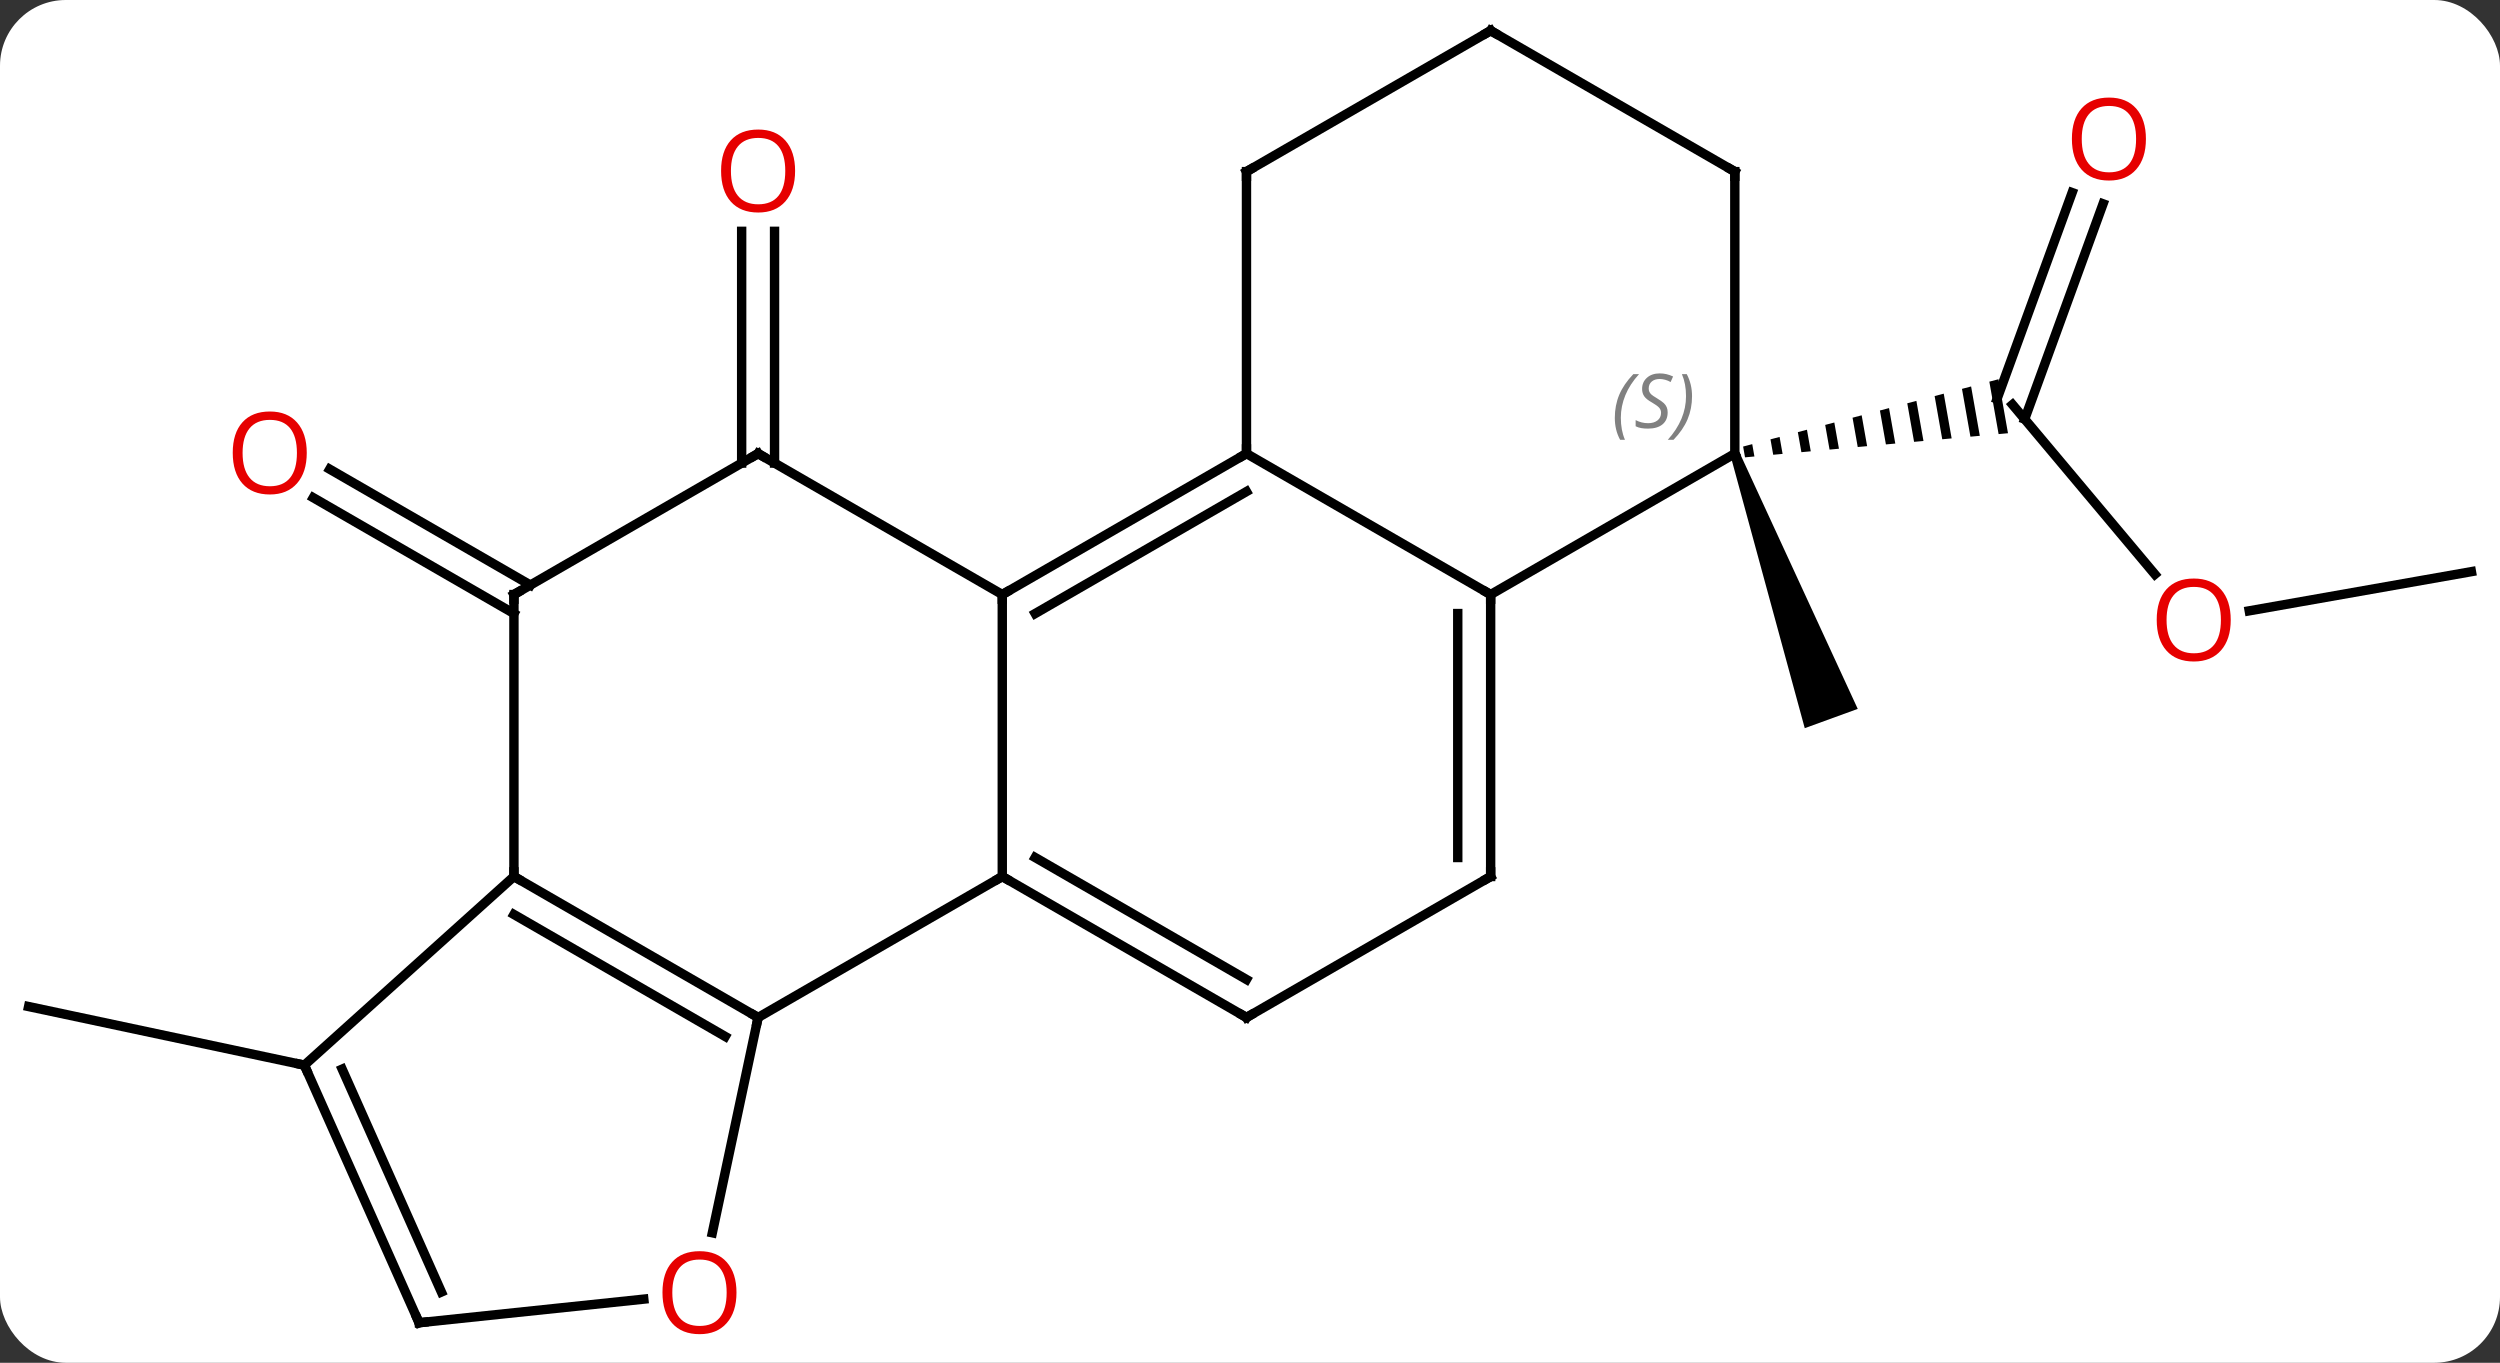 <svg width="266" viewBox="0 0 266 145" style="fill-opacity:1; color-rendering:auto; color-interpolation:auto; text-rendering:auto; stroke:black; stroke-linecap:square; stroke-miterlimit:10; shape-rendering:auto; stroke-opacity:1; fill:black; stroke-dasharray:none; font-weight:normal; stroke-width:1; font-family:'Open Sans'; font-style:normal; stroke-linejoin:miter; font-size:12; stroke-dashoffset:0; image-rendering:auto;" height="145" class="cas-substance-image" xmlns:xlink="http://www.w3.org/1999/xlink" xmlns="http://www.w3.org/2000/svg"><rect x="0" y="0" width="266" height="145" fill="#333333" stroke="none"/><svg class="cas-substance-single-component"><rect y="0" x="0" width="266" stroke="none" ry="7" rx="7" height="145" fill="white" class="cas-substance-group"/><svg y="0" x="0" width="266" viewBox="0 0 266 145" style="fill:black;" height="145" class="cas-substance-single-component-image"><svg><g><g transform="translate(133,72)" style="text-rendering:geometricPrecision; color-rendering:optimizeQuality; color-interpolation:linearRGB; stroke-linecap:butt; image-rendering:optimizeQuality;"><line y2="-22.729" y1="-47.387" x2="-54.088" x1="-54.088" style="fill:none;"/><line y2="-22.729" y1="-47.387" x2="-50.588" x1="-50.588" style="fill:none;"/><line y2="-6.718" y1="-19.045" x2="-78.318" x1="-99.668" style="fill:none;"/><line y2="-9.749" y1="-22.076" x2="-76.568" x1="-97.918" style="fill:none;"/><line y2="-10.893" y1="-28.95" x2="96.28" x1="81.129" style="fill:none;"/><line y2="-50.312" y1="-27.402" x2="90.766" x1="82.428" style="fill:none;"/><line y2="-51.508" y1="-29.549" x2="87.477" x1="79.484" style="fill:none;"/><path style="stroke:none;" d="M79.635 -31.648 L78.665 -31.392 L79.651 -25.812 L79.651 -25.812 L80.65 -25.904 L80.65 -25.904 L79.635 -31.648 ZM76.725 -30.881 L75.754 -30.625 L75.754 -30.625 L76.653 -25.537 L76.653 -25.537 L77.652 -25.629 L77.652 -25.629 L76.725 -30.881 ZM73.814 -30.114 L72.844 -29.858 L72.844 -29.858 L73.655 -25.262 L73.655 -25.262 L74.655 -25.354 L74.655 -25.354 L73.814 -30.114 ZM70.903 -29.346 L69.933 -29.091 L70.658 -24.988 L70.658 -24.988 L71.657 -25.079 L71.657 -25.079 L70.903 -29.346 ZM67.992 -28.579 L67.022 -28.323 L67.66 -24.713 L67.66 -24.713 L68.659 -24.804 L68.659 -24.804 L67.992 -28.579 ZM65.082 -27.812 L64.111 -27.556 L64.662 -24.438 L64.662 -24.438 L65.662 -24.529 L65.662 -24.529 L65.082 -27.812 ZM62.171 -27.045 L61.2 -26.789 L61.664 -24.163 L61.664 -24.163 L62.664 -24.255 L62.664 -24.255 L62.171 -27.045 ZM59.26 -26.277 L58.29 -26.022 L58.29 -26.022 L58.667 -23.888 L58.667 -23.888 L59.666 -23.98 L59.666 -23.98 L59.26 -26.277 ZM56.349 -25.51 L55.379 -25.254 L55.379 -25.254 L55.669 -23.613 L55.669 -23.613 L56.668 -23.705 L56.668 -23.705 L56.349 -25.51 ZM53.438 -24.743 L52.468 -24.487 L52.468 -24.487 L52.671 -23.338 L52.671 -23.338 L53.67 -23.43 L53.67 -23.43 L53.438 -24.743 Z"/><line y2="-11.178" y1="-7.009" x2="129.957" x1="106.32" style="fill:none;"/><path style="stroke:none;" d="M51.115 -23.568 L52.055 -23.91 L64.664 3.426 L59.026 5.478 Z"/><line y2="41.334" y1="35.097" x2="-100.614" x1="-129.957" style="fill:none;"/><line y2="21.261" y1="-8.739" x2="-26.358" x1="-26.358" style="fill:none;"/><line y2="-23.739" y1="-8.739" x2="-0.375" x1="-26.358" style="fill:none;"/><line y2="-19.698" y1="-6.718" x2="-0.375" x1="-22.858" style="fill:none;"/><line y2="-23.739" y1="-8.739" x2="-52.338" x1="-26.358" style="fill:none;"/><line y2="36.261" y1="21.261" x2="-52.338" x1="-26.358" style="fill:none;"/><line y2="36.261" y1="21.261" x2="-0.375" x1="-26.358" style="fill:none;"/><line y2="32.219" y1="19.24" x2="-0.375" x1="-22.858" style="fill:none;"/><line y2="-8.739" y1="-23.739" x2="25.605" x1="-0.375" style="fill:none;"/><line y2="-53.739" y1="-23.739" x2="-0.375" x1="-0.375" style="fill:none;"/><line y2="-8.739" y1="-23.739" x2="-78.318" x1="-52.338" style="fill:none;"/><line y2="21.261" y1="36.261" x2="-78.318" x1="-52.338" style="fill:none;"/><line y2="25.302" y1="38.282" x2="-78.318" x1="-55.838" style="fill:none;"/><line y2="59.171" y1="36.261" x2="-57.208" x1="-52.338" style="fill:none;"/><line y2="21.261" y1="36.261" x2="25.605" x1="-0.375" style="fill:none;"/><line y2="21.261" y1="-8.739" x2="25.605" x1="25.605" style="fill:none;"/><line y2="19.24" y1="-6.718" x2="22.105" x1="22.105" style="fill:none;"/><line y2="-23.739" y1="-8.739" x2="51.585" x1="25.605" style="fill:none;"/><line y2="-68.739" y1="-53.739" x2="25.605" x1="-0.375" style="fill:none;"/><line y2="21.261" y1="-8.739" x2="-78.318" x1="-78.318" style="fill:none;"/><line y2="41.334" y1="21.261" x2="-100.614" x1="-78.318" style="fill:none;"/><line y2="68.739" y1="66.227" x2="-88.41" x1="-64.501" style="fill:none;"/><line y2="-53.739" y1="-23.739" x2="51.585" x1="51.585" style="fill:none;"/><line y2="-53.739" y1="-68.739" x2="51.585" x1="25.605" style="fill:none;"/><line y2="68.739" y1="41.334" x2="-88.41" x1="-100.614" style="fill:none;"/><line y2="65.469" y1="41.756" x2="-86.035" x1="-96.595" style="fill:none;"/></g><g transform="translate(133,72)" style="fill:rgb(230,0,0); text-rendering:geometricPrecision; color-rendering:optimizeQuality; image-rendering:optimizeQuality; font-family:'Open Sans'; stroke:rgb(230,0,0); color-interpolation:linearRGB;"><path style="stroke:none;" d="M-48.401 -53.809 Q-48.401 -51.747 -49.44 -50.567 Q-50.479 -49.387 -52.322 -49.387 Q-54.213 -49.387 -55.244 -50.551 Q-56.276 -51.716 -56.276 -53.825 Q-56.276 -55.919 -55.244 -57.067 Q-54.213 -58.216 -52.322 -58.216 Q-50.463 -58.216 -49.432 -57.044 Q-48.401 -55.872 -48.401 -53.809 ZM-55.229 -53.809 Q-55.229 -52.075 -54.486 -51.169 Q-53.744 -50.262 -52.322 -50.262 Q-50.901 -50.262 -50.174 -51.161 Q-49.447 -52.059 -49.447 -53.809 Q-49.447 -55.544 -50.174 -56.434 Q-50.901 -57.325 -52.322 -57.325 Q-53.744 -57.325 -54.486 -56.426 Q-55.229 -55.528 -55.229 -53.809 Z"/><path style="stroke:none;" d="M-100.361 -23.809 Q-100.361 -21.747 -101.4 -20.567 Q-102.439 -19.387 -104.282 -19.387 Q-106.173 -19.387 -107.204 -20.552 Q-108.236 -21.716 -108.236 -23.825 Q-108.236 -25.919 -107.204 -27.067 Q-106.173 -28.216 -104.282 -28.216 Q-102.423 -28.216 -101.392 -27.044 Q-100.361 -25.872 -100.361 -23.809 ZM-107.189 -23.809 Q-107.189 -22.075 -106.446 -21.169 Q-105.704 -20.262 -104.282 -20.262 Q-102.861 -20.262 -102.134 -21.161 Q-101.407 -22.059 -101.407 -23.809 Q-101.407 -25.544 -102.134 -26.434 Q-102.861 -27.325 -104.282 -27.325 Q-105.704 -27.325 -106.446 -26.427 Q-107.189 -25.528 -107.189 -23.809 Z"/><path style="stroke:none;" d="M104.35 -6.037 Q104.35 -3.975 103.311 -2.795 Q102.272 -1.615 100.429 -1.615 Q98.538 -1.615 97.507 -2.78 Q96.475 -3.944 96.475 -6.053 Q96.475 -8.147 97.507 -9.295 Q98.538 -10.444 100.429 -10.444 Q102.288 -10.444 103.319 -9.272 Q104.35 -8.1 104.35 -6.037 ZM97.522 -6.037 Q97.522 -4.303 98.265 -3.397 Q99.007 -2.49 100.429 -2.49 Q101.85 -2.49 102.577 -3.389 Q103.304 -4.287 103.304 -6.037 Q103.304 -7.772 102.577 -8.662 Q101.85 -9.553 100.429 -9.553 Q99.007 -9.553 98.265 -8.655 Q97.522 -7.756 97.522 -6.037 Z"/><path style="stroke:none;" d="M95.326 -57.211 Q95.326 -55.149 94.287 -53.969 Q93.248 -52.789 91.405 -52.789 Q89.514 -52.789 88.483 -53.953 Q87.451 -55.118 87.451 -57.227 Q87.451 -59.321 88.483 -60.469 Q89.514 -61.618 91.405 -61.618 Q93.264 -61.618 94.295 -60.446 Q95.326 -59.274 95.326 -57.211 ZM88.498 -57.211 Q88.498 -55.477 89.241 -54.571 Q89.983 -53.664 91.405 -53.664 Q92.826 -53.664 93.553 -54.563 Q94.28 -55.461 94.28 -57.211 Q94.28 -58.946 93.553 -59.836 Q92.826 -60.727 91.405 -60.727 Q89.983 -60.727 89.241 -59.828 Q88.498 -58.93 88.498 -57.211 Z"/></g><g transform="translate(133,72)" style="stroke-linecap:butt; text-rendering:geometricPrecision; color-rendering:optimizeQuality; image-rendering:optimizeQuality; font-family:'Open Sans'; color-interpolation:linearRGB; stroke-miterlimit:5;"><path style="fill:none;" d="M-25.925 -8.989 L-26.358 -8.739 L-26.358 -8.239"/><path style="fill:none;" d="M-25.925 21.511 L-26.358 21.261 L-26.791 21.511"/><path style="fill:none;" d="M-0.808 -23.489 L-0.375 -23.739 L-0.375 -24.239"/><path style="fill:none;" d="M-51.905 -23.489 L-52.338 -23.739 L-52.771 -23.489"/><path style="fill:none;" d="M-52.771 36.011 L-52.338 36.261 L-52.442 36.75"/><path style="fill:none;" d="M-0.808 36.011 L-0.375 36.261 L0.058 36.011"/><path style="fill:none;" d="M25.605 -8.239 L25.605 -8.739 L25.172 -8.989"/><path style="fill:none;" d="M-0.375 -53.239 L-0.375 -53.739 L0.058 -53.989"/><path style="fill:none;" d="M-77.885 -8.989 L-78.318 -8.739 L-78.318 -8.239"/><path style="fill:none;" d="M-77.885 21.511 L-78.318 21.261 L-78.318 20.761"/><path style="fill:rgb(230,0,0); stroke:none;" d="M-54.638 65.534 Q-54.638 67.596 -55.677 68.776 Q-56.716 69.956 -58.559 69.956 Q-60.45 69.956 -61.481 68.791 Q-62.513 67.627 -62.513 65.518 Q-62.513 63.424 -61.481 62.276 Q-60.45 61.127 -58.559 61.127 Q-56.7 61.127 -55.669 62.299 Q-54.638 63.471 -54.638 65.534 ZM-61.466 65.534 Q-61.466 67.268 -60.723 68.174 Q-59.981 69.081 -58.559 69.081 Q-57.138 69.081 -56.411 68.182 Q-55.684 67.284 -55.684 65.534 Q-55.684 63.799 -56.411 62.909 Q-57.138 62.018 -58.559 62.018 Q-59.981 62.018 -60.723 62.916 Q-61.466 63.815 -61.466 65.534 Z"/><path style="fill:none;" d="M25.172 21.511 L25.605 21.261 L25.605 20.761"/></g><g transform="translate(133,72)" style="stroke-linecap:butt; font-size:8.4px; fill:gray; text-rendering:geometricPrecision; image-rendering:optimizeQuality; color-rendering:optimizeQuality; font-family:'Open Sans'; font-style:italic; stroke:gray; color-interpolation:linearRGB; stroke-miterlimit:5;"><path style="stroke:none;" d="M38.816 -27.536 Q38.816 -28.864 39.285 -29.989 Q39.754 -31.114 40.785 -32.192 L41.394 -32.192 Q40.426 -31.13 39.941 -29.958 Q39.457 -28.786 39.457 -27.551 Q39.457 -26.223 39.894 -25.208 L39.379 -25.208 Q38.816 -26.239 38.816 -27.536 ZM44.439 -28.13 Q44.439 -27.301 43.892 -26.848 Q43.345 -26.395 42.345 -26.395 Q41.939 -26.395 41.626 -26.45 Q41.314 -26.505 41.032 -26.645 L41.032 -27.301 Q41.657 -26.973 42.361 -26.973 Q42.986 -26.973 43.361 -27.27 Q43.736 -27.567 43.736 -28.083 Q43.736 -28.395 43.532 -28.622 Q43.329 -28.848 42.767 -29.176 Q42.173 -29.505 41.947 -29.833 Q41.72 -30.161 41.72 -30.614 Q41.72 -31.348 42.236 -31.809 Q42.751 -32.27 43.595 -32.27 Q43.97 -32.27 44.306 -32.192 Q44.642 -32.114 45.017 -31.942 L44.751 -31.348 Q44.501 -31.505 44.181 -31.59 Q43.861 -31.676 43.595 -31.676 Q43.064 -31.676 42.743 -31.403 Q42.423 -31.13 42.423 -30.661 Q42.423 -30.458 42.493 -30.309 Q42.564 -30.161 42.704 -30.028 Q42.845 -29.895 43.267 -29.645 Q43.829 -29.301 44.032 -29.106 Q44.236 -28.911 44.337 -28.676 Q44.439 -28.442 44.439 -28.13 ZM47.033 -29.848 Q47.033 -28.52 46.557 -27.387 Q46.08 -26.255 45.065 -25.208 L44.455 -25.208 Q46.393 -27.364 46.393 -29.848 Q46.393 -31.176 45.955 -32.192 L46.471 -32.192 Q47.033 -31.13 47.033 -29.848 Z"/><path style="fill:none; stroke:black;" d="M25.172 -68.489 L25.605 -68.739 L26.038 -68.489"/><path style="fill:none; stroke:black;" d="M-100.411 41.791 L-100.614 41.334 L-101.103 41.23"/><path style="fill:none; stroke:black;" d="M-87.913 68.687 L-88.41 68.739 L-88.613 68.282"/><path style="fill:none; stroke:black;" d="M51.585 -53.239 L51.585 -53.739 L51.152 -53.989"/></g></g></svg></svg></svg></svg>